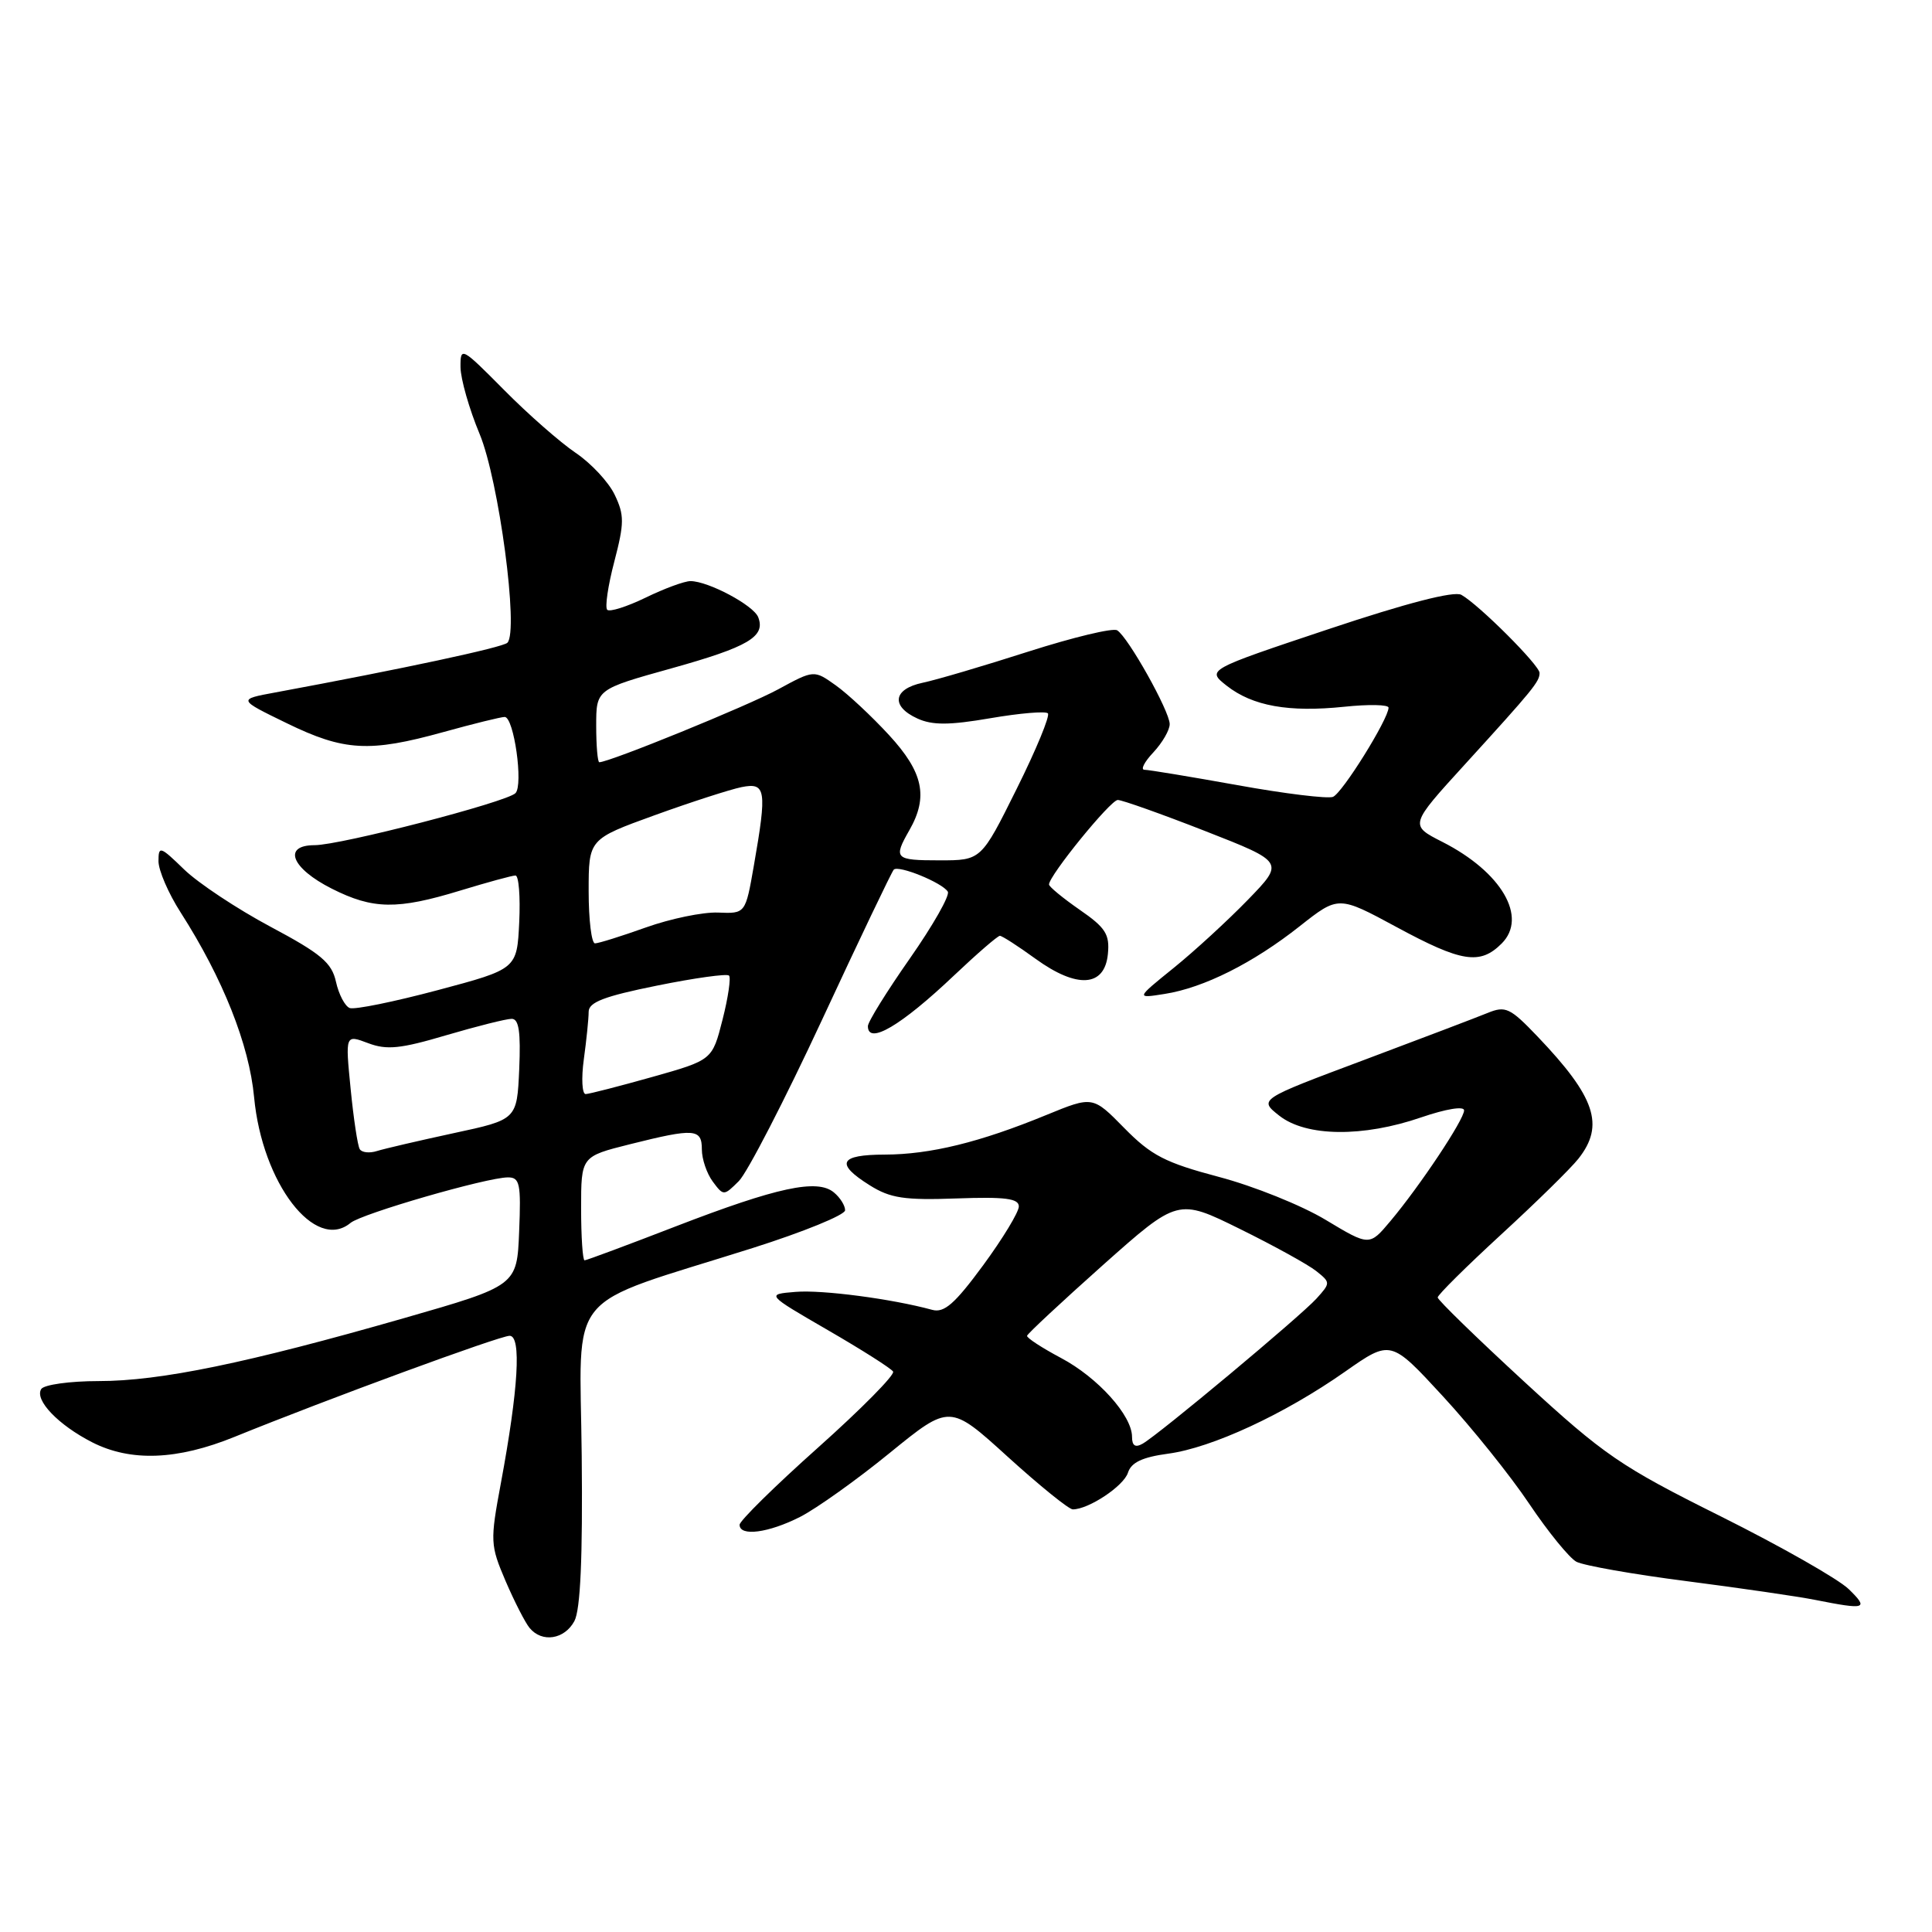 <?xml version="1.0" encoding="UTF-8" standalone="no"?>
<!DOCTYPE svg PUBLIC "-//W3C//DTD SVG 1.1//EN" "http://www.w3.org/Graphics/SVG/1.1/DTD/svg11.dtd" >
<svg xmlns="http://www.w3.org/2000/svg" xmlns:xlink="http://www.w3.org/1999/xlink" version="1.1" viewBox="0 0 256 256">
 <g >
 <path fill="currentColor"
d=" M 76.11 214.80 C 76.91 213.29 77.22 206.44 77.08 192.90 C 76.86 170.43 74.45 173.36 99.73 165.37 C 106.45 163.24 111.97 160.99 111.98 160.37 C 111.99 159.75 111.32 158.68 110.49 158.00 C 108.30 156.17 102.97 157.32 89.57 162.49 C 83.16 164.97 77.71 167.00 77.46 167.00 C 77.21 167.00 77.00 163.90 77.00 160.12 C 77.00 153.24 77.00 153.24 83.46 151.62 C 92.04 149.47 93.00 149.54 93.00 152.31 C 93.00 153.58 93.65 155.49 94.44 156.56 C 95.87 158.48 95.91 158.48 97.90 156.50 C 99.01 155.40 103.97 145.78 108.93 135.12 C 113.88 124.46 118.16 115.51 118.43 115.23 C 119.07 114.60 124.86 116.96 125.59 118.15 C 125.89 118.64 123.63 122.61 120.57 126.99 C 117.51 131.36 115.00 135.40 115.00 135.97 C 115.00 138.50 119.38 135.93 126.43 129.24 C 129.47 126.36 132.20 124.00 132.49 124.00 C 132.78 124.00 134.91 125.37 137.22 127.05 C 142.72 131.03 146.37 130.79 146.80 126.42 C 147.06 123.80 146.50 122.92 143.05 120.54 C 140.82 118.99 139.00 117.49 139.00 117.20 C 139.00 116.02 147.15 106.00 148.11 106.00 C 148.68 106.00 153.89 107.85 159.67 110.11 C 170.20 114.23 170.20 114.23 165.35 119.23 C 162.68 121.98 158.25 126.05 155.50 128.27 C 150.50 132.31 150.50 132.31 154.33 131.70 C 159.51 130.89 166.06 127.60 172.23 122.72 C 177.35 118.68 177.35 118.68 185.05 122.84 C 193.68 127.51 196.11 127.89 198.98 125.02 C 202.46 121.54 198.97 115.55 191.13 111.56 C 186.76 109.34 186.76 109.34 194.13 101.26 C 203.17 91.34 204.00 90.32 204.00 89.17 C 204.00 88.15 195.96 80.12 193.64 78.82 C 192.68 78.28 186.40 79.90 176.02 83.37 C 159.88 88.76 159.88 88.76 162.54 90.86 C 165.98 93.56 170.76 94.41 178.11 93.65 C 181.35 93.31 184.00 93.36 183.99 93.77 C 183.97 95.29 177.85 105.12 176.62 105.59 C 175.91 105.86 170.23 105.17 163.99 104.04 C 157.75 102.92 152.20 102.00 151.65 102.00 C 151.10 102.00 151.63 100.96 152.83 99.69 C 154.02 98.41 155.00 96.73 154.99 95.94 C 154.98 94.23 149.48 84.41 148.03 83.52 C 147.47 83.17 142.18 84.45 136.26 86.34 C 130.34 88.24 124.04 90.10 122.25 90.47 C 118.33 91.30 118.01 93.59 121.57 95.21 C 123.54 96.11 125.79 96.10 131.21 95.17 C 135.11 94.50 138.54 94.21 138.85 94.52 C 139.16 94.83 137.30 99.34 134.71 104.54 C 130.01 114.00 130.01 114.00 124.51 114.00 C 118.56 114.00 118.34 113.78 120.50 110.00 C 123.03 105.57 122.34 102.33 117.81 97.41 C 115.51 94.91 112.33 91.94 110.74 90.81 C 107.86 88.76 107.86 88.76 103.11 91.34 C 99.13 93.51 80.75 101.00 79.41 101.00 C 79.19 101.00 79.00 98.83 79.00 96.17 C 79.00 91.34 79.00 91.34 88.97 88.56 C 99.17 85.71 101.46 84.36 100.47 81.79 C 99.87 80.21 93.84 77.00 91.49 77.00 C 90.70 77.00 88.03 77.98 85.55 79.19 C 83.07 80.39 80.78 81.12 80.46 80.80 C 80.14 80.48 80.56 77.60 81.40 74.41 C 82.73 69.31 82.74 68.25 81.45 65.56 C 80.65 63.88 78.32 61.38 76.27 60.00 C 74.23 58.62 69.95 54.87 66.78 51.66 C 61.15 45.98 61.00 45.90 61.02 48.66 C 61.04 50.22 62.17 54.20 63.55 57.50 C 66.10 63.62 68.77 83.64 67.23 85.17 C 66.60 85.79 53.40 88.62 36.50 91.75 C 31.50 92.67 31.50 92.67 38.00 95.83 C 45.59 99.53 48.95 99.72 58.76 97.00 C 62.73 95.90 66.38 95.00 66.87 95.00 C 68.10 95.00 69.37 104.03 68.30 105.10 C 67.11 106.29 45.12 111.99 41.68 111.99 C 37.40 112.00 38.61 115.05 43.96 117.75 C 49.43 120.51 52.63 120.56 61.00 118.00 C 64.58 116.91 67.86 116.01 68.30 116.01 C 68.74 116.00 68.96 118.79 68.80 122.20 C 68.50 128.40 68.50 128.40 58.00 131.20 C 52.22 132.74 46.98 133.81 46.34 133.57 C 45.71 133.33 44.89 131.77 44.52 130.10 C 43.96 127.56 42.55 126.37 35.83 122.79 C 31.41 120.43 26.27 117.02 24.40 115.21 C 21.22 112.12 21.00 112.05 21.00 114.11 C 21.00 115.33 22.32 118.39 23.94 120.91 C 29.53 129.64 33.02 138.42 33.67 145.39 C 34.74 156.78 41.76 165.93 46.45 162.04 C 47.94 160.81 64.45 156.03 67.29 156.01 C 68.88 156.00 69.05 156.83 68.79 163.18 C 68.50 170.36 68.50 170.36 53.50 174.67 C 32.71 180.63 21.22 183.00 13.08 183.00 C 9.24 183.00 5.82 183.48 5.46 184.06 C 4.56 185.52 7.73 188.82 12.21 191.11 C 17.32 193.71 23.48 193.48 31.08 190.39 C 43.38 185.39 66.21 177.00 67.53 177.00 C 69.11 177.00 68.69 184.04 66.37 196.52 C 64.93 204.24 64.96 204.73 66.99 209.49 C 68.16 212.21 69.59 215.01 70.18 215.72 C 71.82 217.70 74.80 217.24 76.11 214.80 Z  M 244.98 210.58 C 243.61 209.24 235.97 204.90 228.00 200.92 C 214.69 194.29 212.56 192.82 202.00 183.11 C 195.68 177.29 190.50 172.25 190.50 171.92 C 190.50 171.58 194.29 167.83 198.91 163.58 C 203.54 159.33 208.15 154.81 209.16 153.52 C 212.65 149.09 211.40 145.37 203.72 137.33 C 200.10 133.54 199.49 133.25 197.12 134.22 C 195.68 134.81 188.26 137.63 180.64 140.49 C 166.78 145.68 166.78 145.68 169.52 147.84 C 173.07 150.63 180.60 150.72 188.34 148.05 C 191.62 146.93 194.00 146.54 194.00 147.13 C 194.00 148.35 188.16 157.13 184.23 161.81 C 181.45 165.12 181.45 165.12 175.66 161.64 C 172.48 159.72 166.11 157.16 161.52 155.95 C 154.39 154.06 152.55 153.11 148.98 149.48 C 144.80 145.22 144.80 145.22 138.65 147.74 C 129.82 151.37 123.26 152.97 117.25 152.99 C 111.21 153.00 110.63 154.17 115.25 157.06 C 117.97 158.77 119.85 159.05 126.75 158.80 C 133.18 158.57 135.00 158.80 135.00 159.86 C 135.00 160.61 132.87 164.12 130.27 167.66 C 126.51 172.77 125.11 174.00 123.52 173.56 C 118.16 172.10 108.96 170.89 105.43 171.18 C 101.50 171.50 101.50 171.50 109.68 176.24 C 114.19 178.85 118.08 181.32 118.34 181.74 C 118.60 182.17 114.13 186.69 108.41 191.80 C 102.68 196.91 98.00 201.52 98.00 202.04 C 98.00 203.63 101.84 203.12 106.03 200.99 C 108.20 199.88 113.55 196.07 117.91 192.51 C 125.85 186.05 125.85 186.05 133.53 193.03 C 137.75 196.86 141.63 200.00 142.15 200.00 C 144.25 200.00 148.90 196.91 149.46 195.14 C 149.89 193.78 151.37 193.08 154.78 192.62 C 160.57 191.85 170.18 187.40 178.23 181.75 C 184.28 177.51 184.28 177.51 191.19 185.01 C 194.99 189.13 200.14 195.54 202.63 199.26 C 205.13 202.98 207.94 206.43 208.88 206.94 C 209.83 207.44 216.43 208.61 223.55 209.52 C 230.67 210.44 238.30 211.55 240.50 211.99 C 247.25 213.33 247.66 213.20 244.98 210.58 Z  M 47.67 152.27 C 47.39 151.83 46.85 148.22 46.46 144.27 C 45.75 137.08 45.75 137.08 48.77 138.22 C 51.25 139.16 53.07 138.97 59.14 137.17 C 63.19 135.98 67.08 135.00 67.80 135.00 C 68.76 135.00 69.01 136.73 68.80 141.68 C 68.50 148.35 68.50 148.35 60.11 150.15 C 55.49 151.15 50.92 152.21 49.94 152.52 C 48.97 152.83 47.94 152.72 47.67 152.27 Z  M 77.36 140.36 C 77.71 137.81 78.00 134.98 78.00 134.07 C 78.00 132.80 80.06 132.01 87.05 130.60 C 92.03 129.59 96.33 128.99 96.60 129.27 C 96.87 129.54 96.49 132.17 95.74 135.11 C 94.38 140.46 94.38 140.46 86.44 142.70 C 82.07 143.93 78.10 144.95 77.61 144.97 C 77.13 144.99 77.01 142.91 77.36 140.36 Z  M 78.00 118.09 C 78.00 111.19 78.00 111.19 86.75 108.02 C 91.56 106.28 96.74 104.61 98.25 104.30 C 101.49 103.65 101.65 104.62 99.89 114.70 C 98.78 121.07 98.78 121.07 95.14 120.92 C 93.14 120.84 88.84 121.73 85.59 122.89 C 82.34 124.05 79.31 125.00 78.84 125.00 C 78.38 125.00 78.00 121.89 78.00 118.09 Z  M 150.00 190.39 C 150.00 187.56 145.47 182.53 140.59 179.94 C 138.07 178.60 136.04 177.28 136.09 177.00 C 136.14 176.73 140.66 172.52 146.13 167.64 C 156.08 158.79 156.08 158.79 164.29 162.84 C 168.81 165.07 173.36 167.58 174.42 168.43 C 176.31 169.94 176.31 170.00 174.44 172.07 C 172.31 174.42 153.58 190.06 151.40 191.30 C 150.43 191.85 150.00 191.57 150.00 190.39 Z "/>
</g>
</svg>